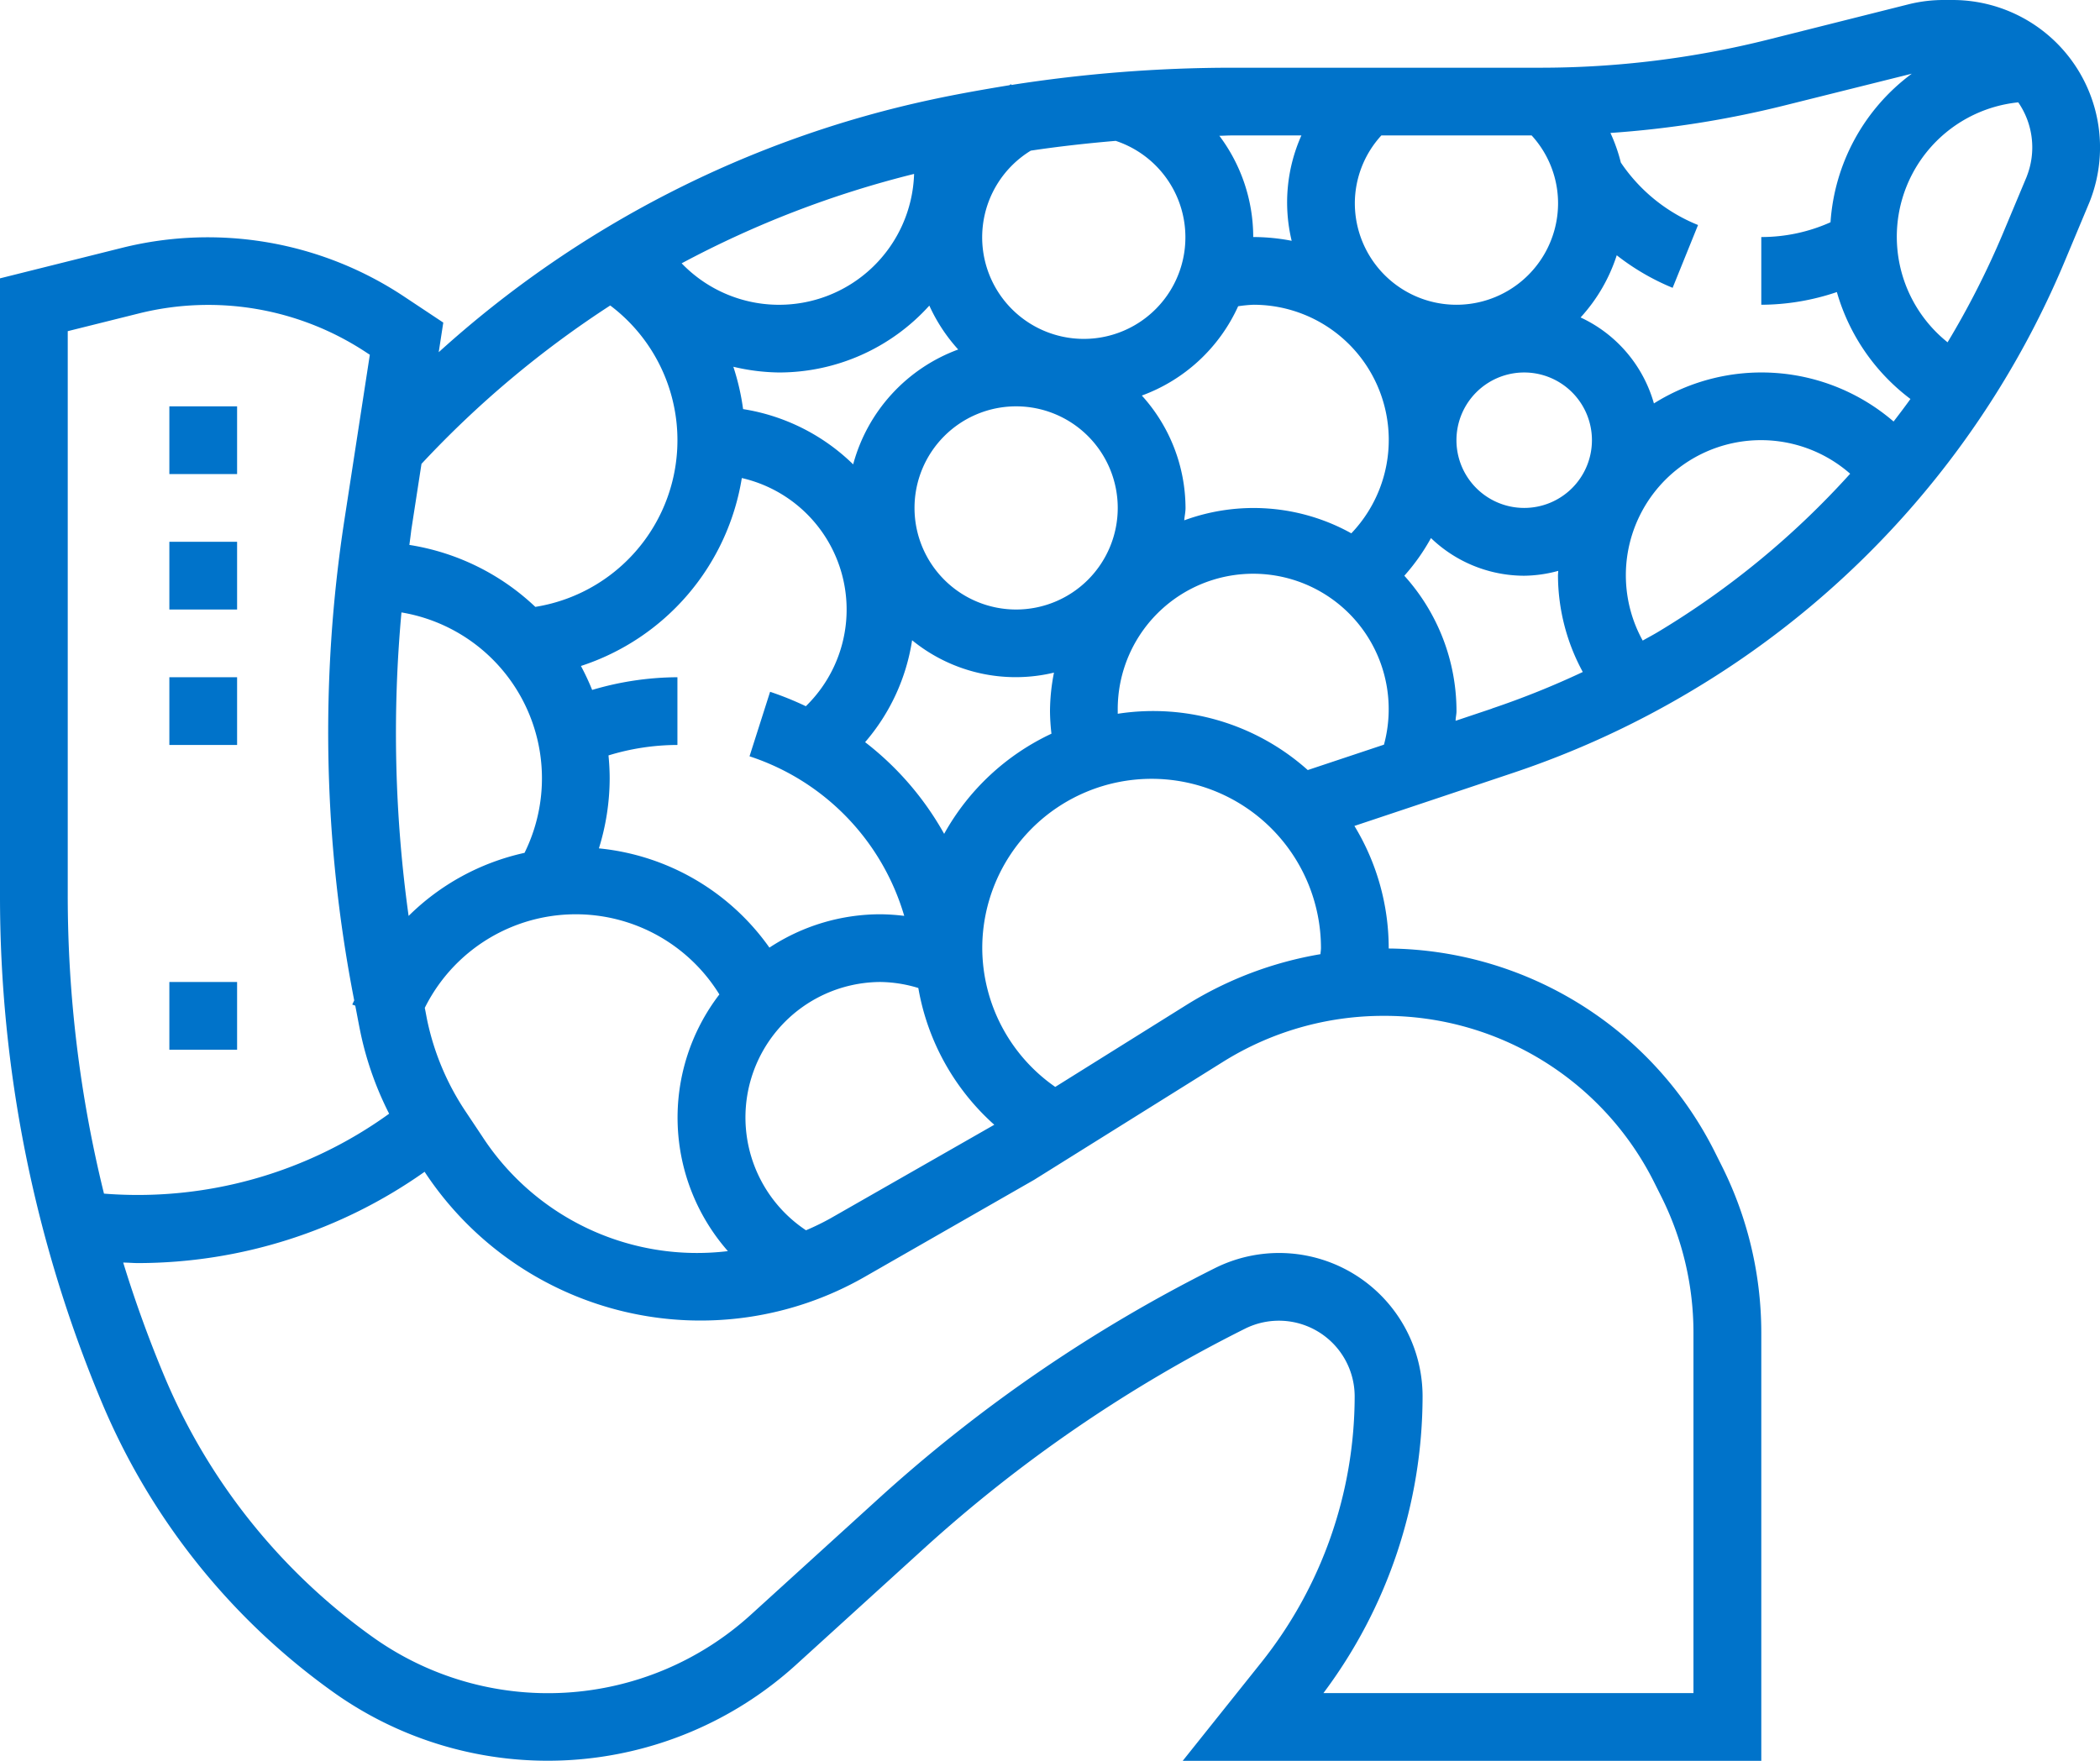 <svg xmlns="http://www.w3.org/2000/svg" viewBox="0 0 496 416"><defs><style>.cls-1{fill:#0073ca;}</style></defs><title>pancreas 7</title><g id="Слой_2" data-name="Слой 2"><g id="Capa_1" data-name="Capa 1"><path class="cls-1" d="M461.16,0H459.3a34.18,34.18,0,0,0-8.45,1L417.4,9.41A221.3,221.3,0,0,1,363.82,16H290.9a337.6,337.6,0,0,0-52,4.07l-.09-.18c-.15.07-.29.18-.44.25-6.08,1-12.14,2.06-18.15,3.35a251.79,251.79,0,0,0-116.6,59.72l1.08-7L95.35,70A83.75,83.75,0,0,0,29.07,58.49L0,65.76V211.44A309.19,309.19,0,0,0,23.91,331,160.13,160.13,0,0,0,78.7,399.76,87.22,87.22,0,0,0,188,393.33l30.15-27.42a336.66,336.66,0,0,1,75.91-52,17.9,17.9,0,0,1,25.9,16,101,101,0,0,1-22.06,62.86L279.35,416H416V314.78a88,88,0,0,0-9.25-39.17l-1.6-3.2A87.05,87.05,0,0,0,328,224.09s0-.06,0-.09a55.64,55.64,0,0,0-8.1-28.87c10.51-3.5,25.36-8.47,37.58-12.57a215.18,215.18,0,0,0,42.31-19.5A214.42,214.42,0,0,0,487.85,61.3l5.66-13.52A34.83,34.83,0,0,0,461.16,0ZM326.26,32h35.5A23.74,23.74,0,0,1,368,48a24,24,0,0,1-48,0A23.78,23.78,0,0,1,326.26,32ZM290.9,32h16.48a38.8,38.8,0,0,0-2.3,24.89A47.79,47.79,0,0,0,296,56a39.87,39.87,0,0,0-8-23.92C289,32.07,289.93,32,290.9,32Zm-47.44,3.59c6.66-1,13.35-1.74,20.06-2.31a24,24,0,1,1-20.06,2.31Zm-71.59,260a60.52,60.52,0,0,1-58-27.15l-4-6A61.43,61.43,0,0,1,101,241.51c-.25-1.13-.43-2.27-.67-3.4a39.83,39.83,0,0,1,69.58-3.17,47.8,47.8,0,0,0,2,60.63Zm-30.42-95.14A56.12,56.12,0,0,0,144,184c0-1.86-.1-3.7-.28-5.53A55.9,55.9,0,0,1,160,176V160a71.71,71.71,0,0,0-20.14,3,57,57,0,0,0-2.65-5.66,56.1,56.1,0,0,0,38-44.4,31.88,31.88,0,0,1,15.12,53.91,73.51,73.51,0,0,0-8.44-3.41l-4.86,15.24a56.34,56.34,0,0,1,36.54,37.7A50,50,0,0,0,208,216a47.65,47.65,0,0,0-26.27,7.88A56,56,0,0,0,141.45,200.43Zm106.89-27.11A56.32,56.32,0,0,0,223,197a71.12,71.12,0,0,0-18.67-21.66,47.91,47.91,0,0,0,11.1-24.08,38.68,38.68,0,0,0,33.51,7.65A47.72,47.72,0,0,0,248,168,49.21,49.21,0,0,0,248.34,173.32ZM208,232a31.77,31.77,0,0,1,8.9,1.42,56.13,56.13,0,0,0,17.94,32.31l-38.69,22.11a60.35,60.35,0,0,1-5.78,2.82A32,32,0,0,1,208,232Zm24-8a40,40,0,0,1,80,0c0,.48-.1,1-.12,1.43a87.31,87.31,0,0,0-31.47,11.88l-31.17,19.48A40.1,40.1,0,0,1,232,224Zm8-80a24,24,0,1,1,24-24A24,24,0,0,1,240,144ZM219.5,72.2a40,40,0,0,0,6.82,10.37,40,40,0,0,0-24.81,27.14,47.89,47.89,0,0,0-26-13.06,56.22,56.22,0,0,0-2.3-10A48.93,48.93,0,0,0,184,88,47.82,47.82,0,0,0,219.5,72.2Zm-3.6-31.11A31.91,31.91,0,0,1,161,62.21,237.2,237.2,0,0,1,215.9,41.09ZM97.14,125.23l2.41-15.64a237.73,237.73,0,0,1,44.58-37.42,39.87,39.87,0,0,1-17.69,71.21,55.82,55.82,0,0,0-29.75-14.64C96.85,127.57,97,126.4,97.14,125.23Zm-2.31,19.46a39.74,39.74,0,0,1,29.06,56.8,56,56,0,0,0-27.38,14.9A313.34,313.34,0,0,1,94.82,144.69ZM16,211.44V78.24L33,74a67.66,67.66,0,0,1,53.52,9.27l.83.54-6,39a329.92,329.92,0,0,0,2.31,113.53c-.13.35-.33.66-.45,1l.7.25c.49,2.46.92,4.94,1.46,7.4a77.39,77.39,0,0,0,6.54,18.13A101.39,101.39,0,0,1,24.56,282,293.94,293.94,0,0,1,16,211.44ZM326.82,240a71.18,71.18,0,0,1,64,39.57l1.6,3.2a71.9,71.9,0,0,1,7.56,32V400H312.58A117.11,117.11,0,0,0,336,329.89a33.89,33.89,0,0,0-49-30.31,353,353,0,0,0-79.52,54.5l-30.15,27.42A71.23,71.23,0,0,1,88,386.74a144.21,144.21,0,0,1-49.31-61.91q-5.46-13.09-9.59-26.54c1.17,0,2.34.12,3.5.12a117.52,117.52,0,0,0,67.69-21.57l.3.46A78,78,0,0,0,204.1,301.74l40.15-23,44.65-27.9A71.41,71.41,0,0,1,326.82,240Zm.06-64.07-18,6A54.77,54.77,0,0,0,264,168.63c0-.21,0-.42,0-.63a32,32,0,1,1,62.88,7.93ZM319.17,126a47.52,47.52,0,0,0-39.46-3.07c.07-1,.3-1.91.3-2.91a39.71,39.71,0,0,0-10.32-26.57,40.1,40.1,0,0,0,22.75-21.1A33.6,33.6,0,0,1,296,72a31.94,31.94,0,0,1,23.17,54Zm33.22,41.41-8.59,2.88c0-.77.21-1.5.21-2.27a47.73,47.73,0,0,0-12.32-32,48.16,48.16,0,0,0,6.29-8.9,31.84,31.84,0,0,0,22,8.9,31.5,31.5,0,0,0,8.06-1.15c0,.38-.06.76-.06,1.15a48,48,0,0,0,5.86,22.74A200.61,200.61,0,0,1,352.38,167.39ZM360,120a16,16,0,1,1,16-16A16,16,0,0,1,360,120Zm31.54,29.34c-1.17.7-2.38,1.33-3.55,2a31.92,31.92,0,0,1,49-39.42A199.42,199.42,0,0,1,391.54,149.34Zm55.7-49.76a47.79,47.79,0,0,0-56.6-4.27A32,32,0,0,0,373.32,75a39.79,39.79,0,0,0,8.54-14.69A55.78,55.78,0,0,0,395.06,68l6-14.84a40,40,0,0,1-18.23-14.75h0a39.38,39.38,0,0,0-2.46-7,236.9,236.9,0,0,0,40.93-6.45l30.25-7.55a47.64,47.64,0,0,0-19.2,35.1A39.84,39.84,0,0,1,416,56V72a56,56,0,0,0,17.85-3,48.26,48.26,0,0,0,17.38,25.26C449.94,96.06,448.6,97.83,447.25,99.58ZM478.7,41.71l-5.62,13.42A201.88,201.88,0,0,1,460,80.87a31.92,31.92,0,0,1,16.69-56.69,18.74,18.74,0,0,1,2,17.53Z"/><rect class="cls-1" x="40" y="96" width="16" height="16"/><rect class="cls-1" x="40" y="128" width="16" height="16"/><rect class="cls-1" x="40" y="160" width="16" height="16"/><rect class="cls-1" x="40" y="232" width="16" height="16"/></g></g></svg>